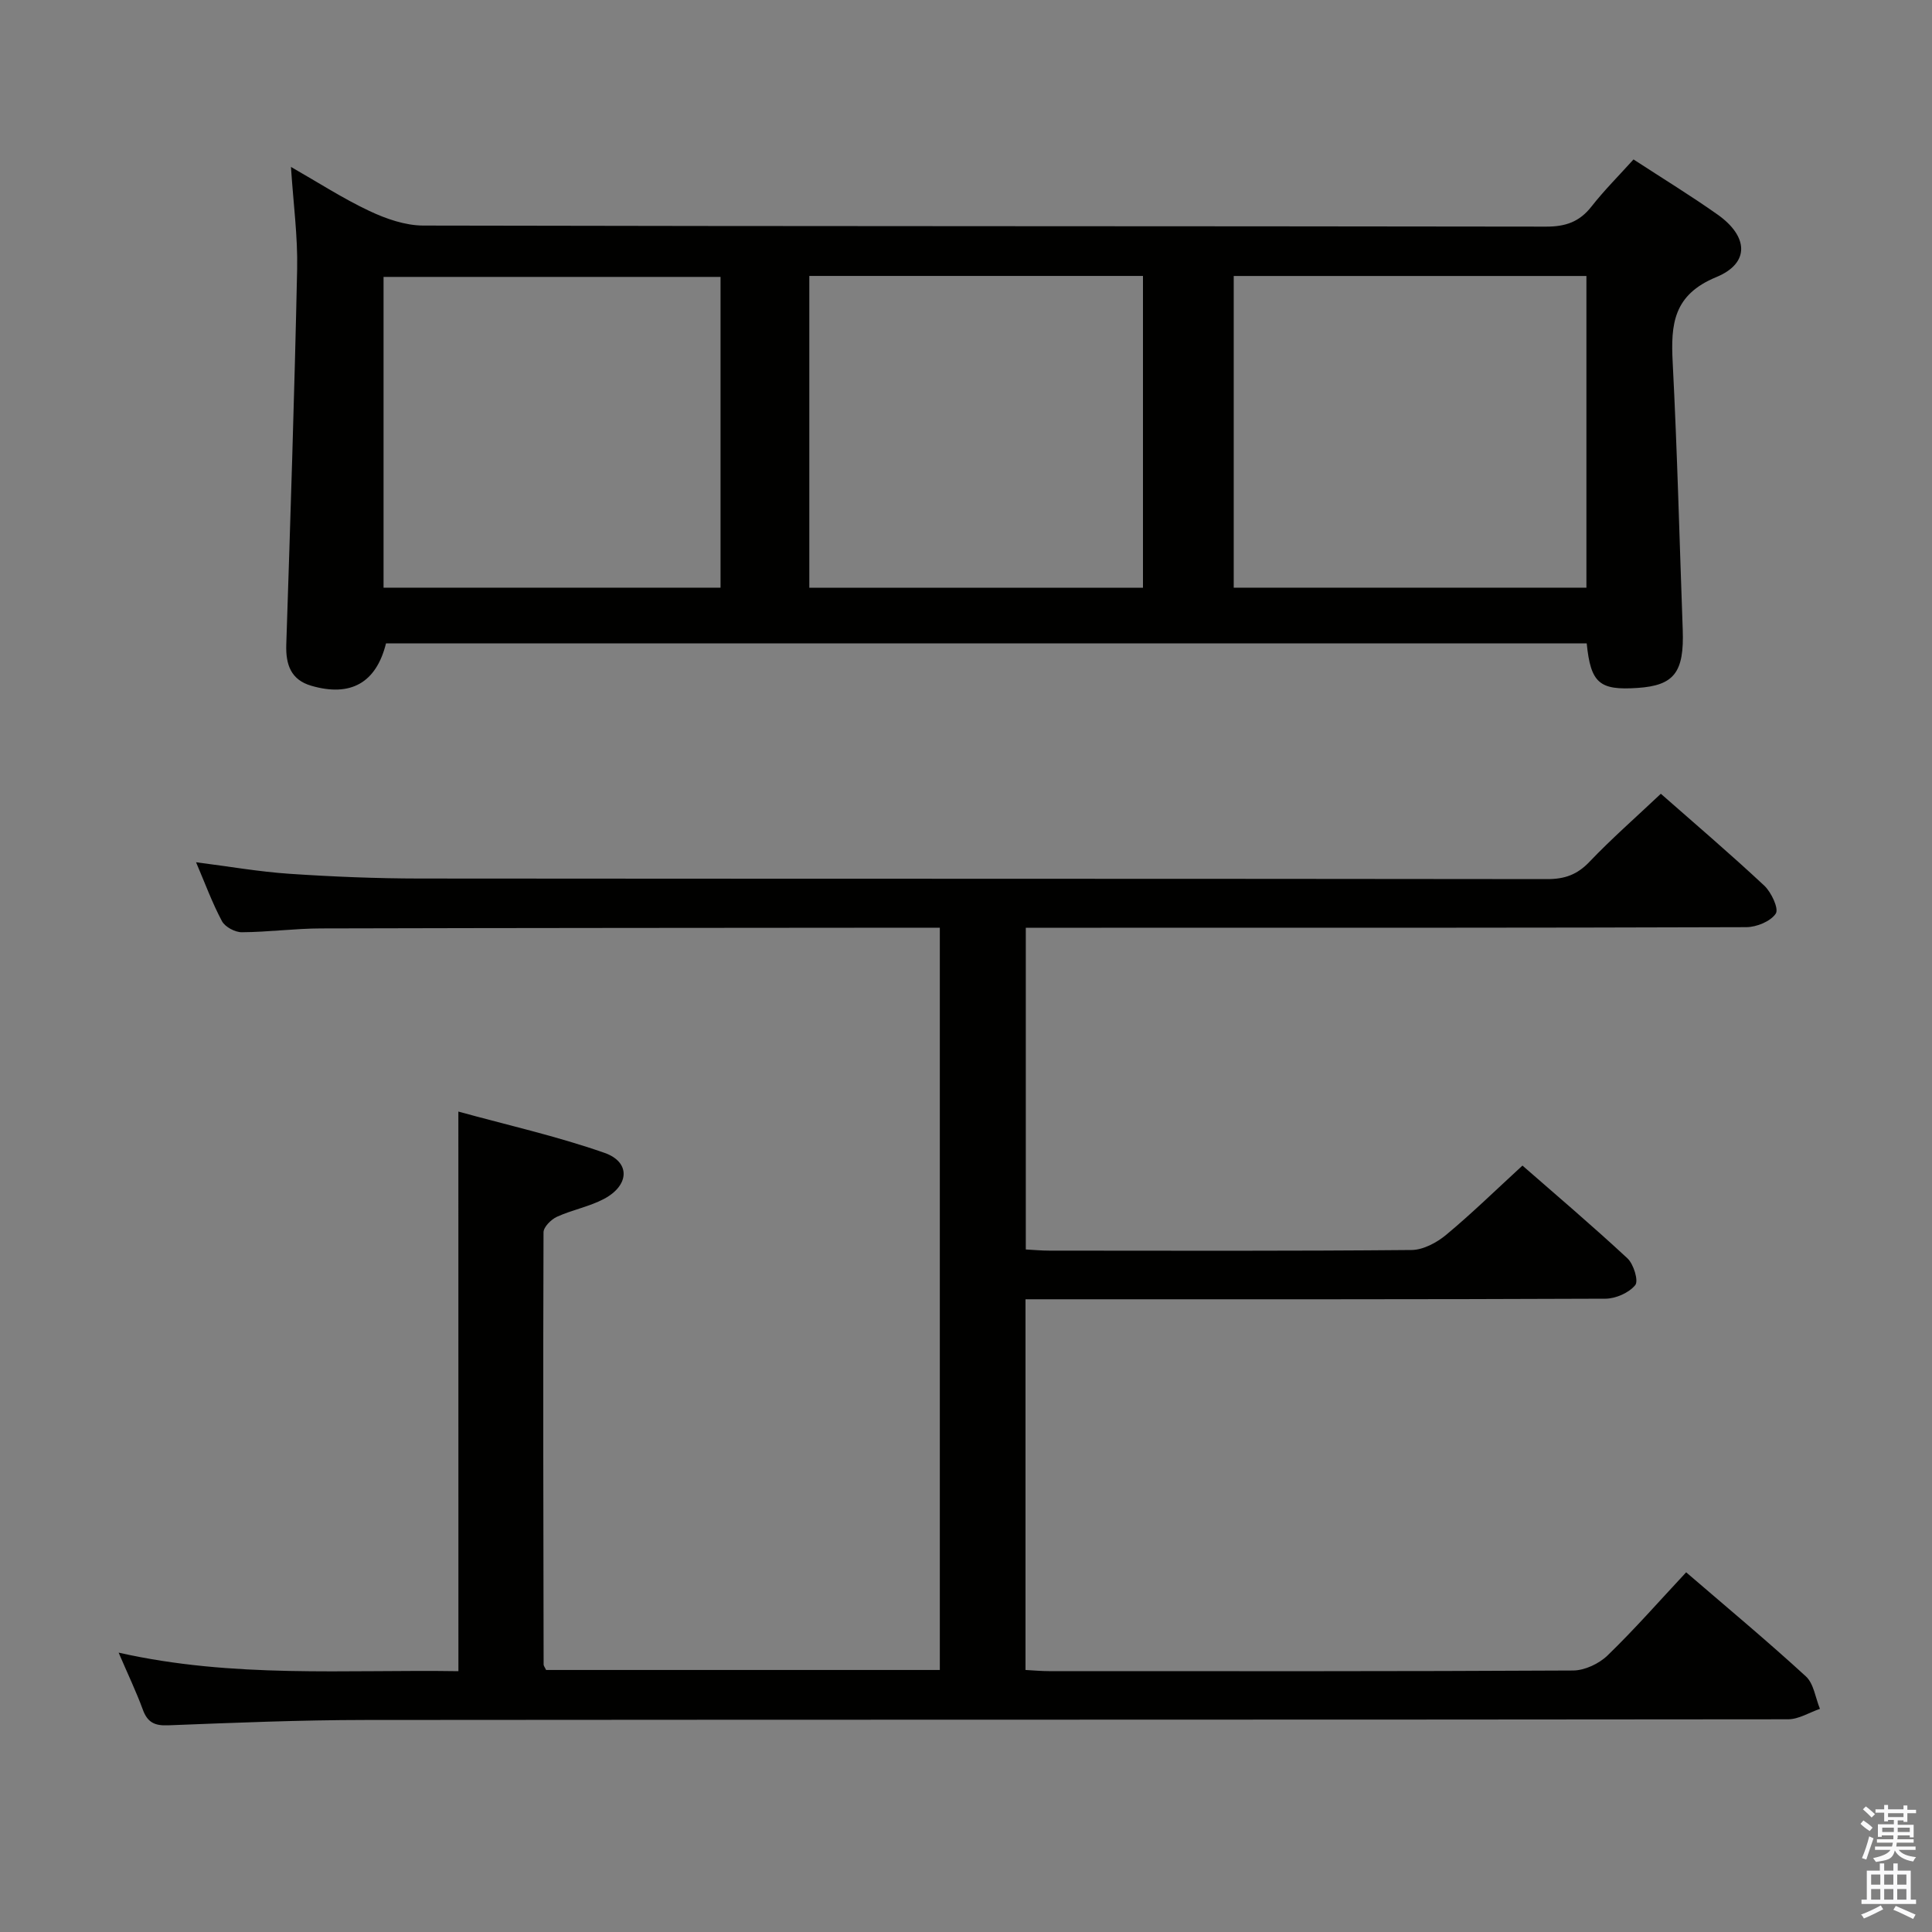 <svg enable-background="new 0 0 400 400" viewBox="0 0 400 400" xmlns="http://www.w3.org/2000/svg"><rect x="0" y="0" width="400" height="400" fill="#808080" stroke="none"/><path d="m385.2 377.6.6-.7c.6.4 1.3.9 1.9 1.5l-.6.7c-.8-.5-1.4-1-1.9-1.5zm.3 7.1c.6-1.4 1.1-2.9 1.5-4.5.3.1.6.3.9.4-.5 1.4-1 2.9-1.5 4.4zm.2-10.1.6-.6c.7.5 1.3 1.1 1.9 1.6l-.7.7c-.6-.6-1.2-1.2-1.8-1.7zm8.4-.8h.8v.9h1.8v.7h-1.8v1.8h-.8v-.3h-1.2v.9h3.3v2.6h-.8v-.4h-2.5c0 .3 0 .6-.1.8h3.4v.7h-3.5c0 .3-.1.6-.1.8h4v.7h-3.5c.7.9 1.9 1.3 3.6 1.5-.2.2-.4.5-.6.9-1.9-.3-3.2-1.1-3.8-2.3-.5 2.1-1.8 2-3.9 2.4-.2-.3-.4-.5-.6-.8 1.9-.4 3.1-.9 3.6-1.7h-3.2v-.7h3.5c.1-.2.1-.5.2-.8h-3.3v-.7h3.4c0-.2 0-.5 0-.8h-2.4v.3h-.8v-2.6h3.3v-.9h-1.2v.3h-.8v-1.8h-1.8v-.7h1.8v-.9h.8v.9h3.2zm-4.4 5.5h2.4c0-.3 0-.6 0-.9h-2.4zm1.2-3.1h3.2v-.8h-3.2zm4.4 2.2h-2.4v.9h2.5v-.9z" fill="#fafafb"/><path d="m389.2 385.8h.9v1.5h1.9v-1.5h.9v1.5h2.7v6h1.1v.9h-11.3v-.9h1.1v-6h2.7zm.2 8.7.5.8c-1.2.6-2.5 1.3-4 1.9-.2-.3-.3-.6-.6-.8 1.6-.6 3-1.3 4.1-1.9zm-2-4.3h1.9v-2.1h-1.9zm0 3.1h1.9v-2.2h-1.9zm2.7-3.1h1.9v-2.1h-1.9zm0 3.1h1.9v-2.2h-1.9zm2.4 1.3c1.4.6 2.7 1.2 4.1 1.8l-.5.9c-1.5-.7-2.8-1.4-4.1-1.9zm2.2-6.5h-1.9v2.1h1.9zm-1.9 5.2h1.9v-2.2h-1.9z" fill="#fafafb"/><g fill="#010100"><path d="m94.9 230.14c10.04 2.77 20.36 5.08 30.26 8.55 5.42 1.9 5.16 6.74-.11 9.53-3.04 1.61-6.58 2.26-9.74 3.7-1.2.55-2.77 2.11-2.78 3.21-.11 29.83-.04 59.66.02 89.48 0 .3.26.59.51 1.14h81.52c0-50.99 0-101.91 0-153.68-1.61 0-3.35 0-5.09 0-41 .04-81.99.04-122.99.15-5.48.01-10.95.76-16.43.79-1.41.01-3.48-1.1-4.12-2.3-2.02-3.78-3.5-7.85-5.36-12.19 6.74.86 13.02 1.96 19.35 2.39 8.96.6 17.95.97 26.93.98 77.83.07 155.65.02 233.48.12 3.61 0 6.19-.92 8.71-3.56 4.59-4.81 9.6-9.2 14.8-14.11 6.84 6.02 14.27 12.35 21.4 19.01 1.47 1.37 3.06 4.77 2.4 5.79-1.06 1.62-3.97 2.81-6.11 2.82-44.5.15-88.99.12-133.49.12-5.13 0-10.26 0-15.68 0v66.61c1.66.09 3.27.24 4.87.24 25 .02 50 .1 74.99-.13 2.42-.02 5.22-1.52 7.17-3.14 5.35-4.45 10.35-9.34 15.8-14.34 6.84 5.98 14.44 12.43 21.73 19.2 1.29 1.2 2.34 4.67 1.62 5.55-1.3 1.59-4.03 2.8-6.16 2.81-38 .16-75.99.12-113.99.12-1.95 0-3.9 0-6.09 0v76.75c1.66.09 3.27.24 4.87.24 36.16.01 72.33.07 108.49-.13 2.43-.01 5.39-1.41 7.16-3.13 5.59-5.41 10.74-11.29 16.26-17.2 8.53 7.34 16.83 14.25 24.78 21.54 1.65 1.51 1.98 4.45 2.92 6.73-2.2.75-4.4 2.16-6.6 2.16-98.16.11-196.32.05-294.48.14-13.64.01-27.29.58-40.93 1.11-2.79.11-4.26-.62-5.22-3.25-1.36-3.71-3.08-7.29-5.01-11.8 23.7 5.35 47 3.48 70.35 3.84-.01-38.43-.01-76.6-.01-115.86z"/><path d="m328.51 133.2c-83.1 0-165.86 0-248.59 0-2.02 8.15-7.31 11.17-15.5 8.77-4.19-1.23-5.28-4.37-5.15-8.49.85-25.93 1.7-51.86 2.25-77.8.14-6.76-.79-13.55-1.28-21.12 5.64 3.22 10.76 6.54 16.22 9.11 3.45 1.63 7.43 3.02 11.18 3.03 77.48.17 154.97.1 232.45.22 4.04.01 6.92-.98 9.41-4.16 2.64-3.37 5.7-6.42 8.7-9.75 6.03 3.93 11.85 7.49 17.4 11.41 6.4 4.52 6.73 10.07-.26 12.95-8.89 3.66-9.44 9.74-9.03 17.63.95 18.44 1.41 36.9 2.08 55.35.32 8.87-1.77 11.57-9.36 12.08-7.88.53-9.69-.98-10.52-9.23zm-73.08-76.06v64.53h73.02c0-21.68 0-43.04 0-64.53-24.47 0-48.56 0-73.02 0zm-176.02 64.53h69.77c0-21.69 0-43.05 0-64.34-23.47 0-46.53 0-69.77 0zm88.15-64.54v64.55h69.08c0-21.69 0-43.06 0-64.55-23.13 0-45.92 0-69.08 0z"/></g></svg>